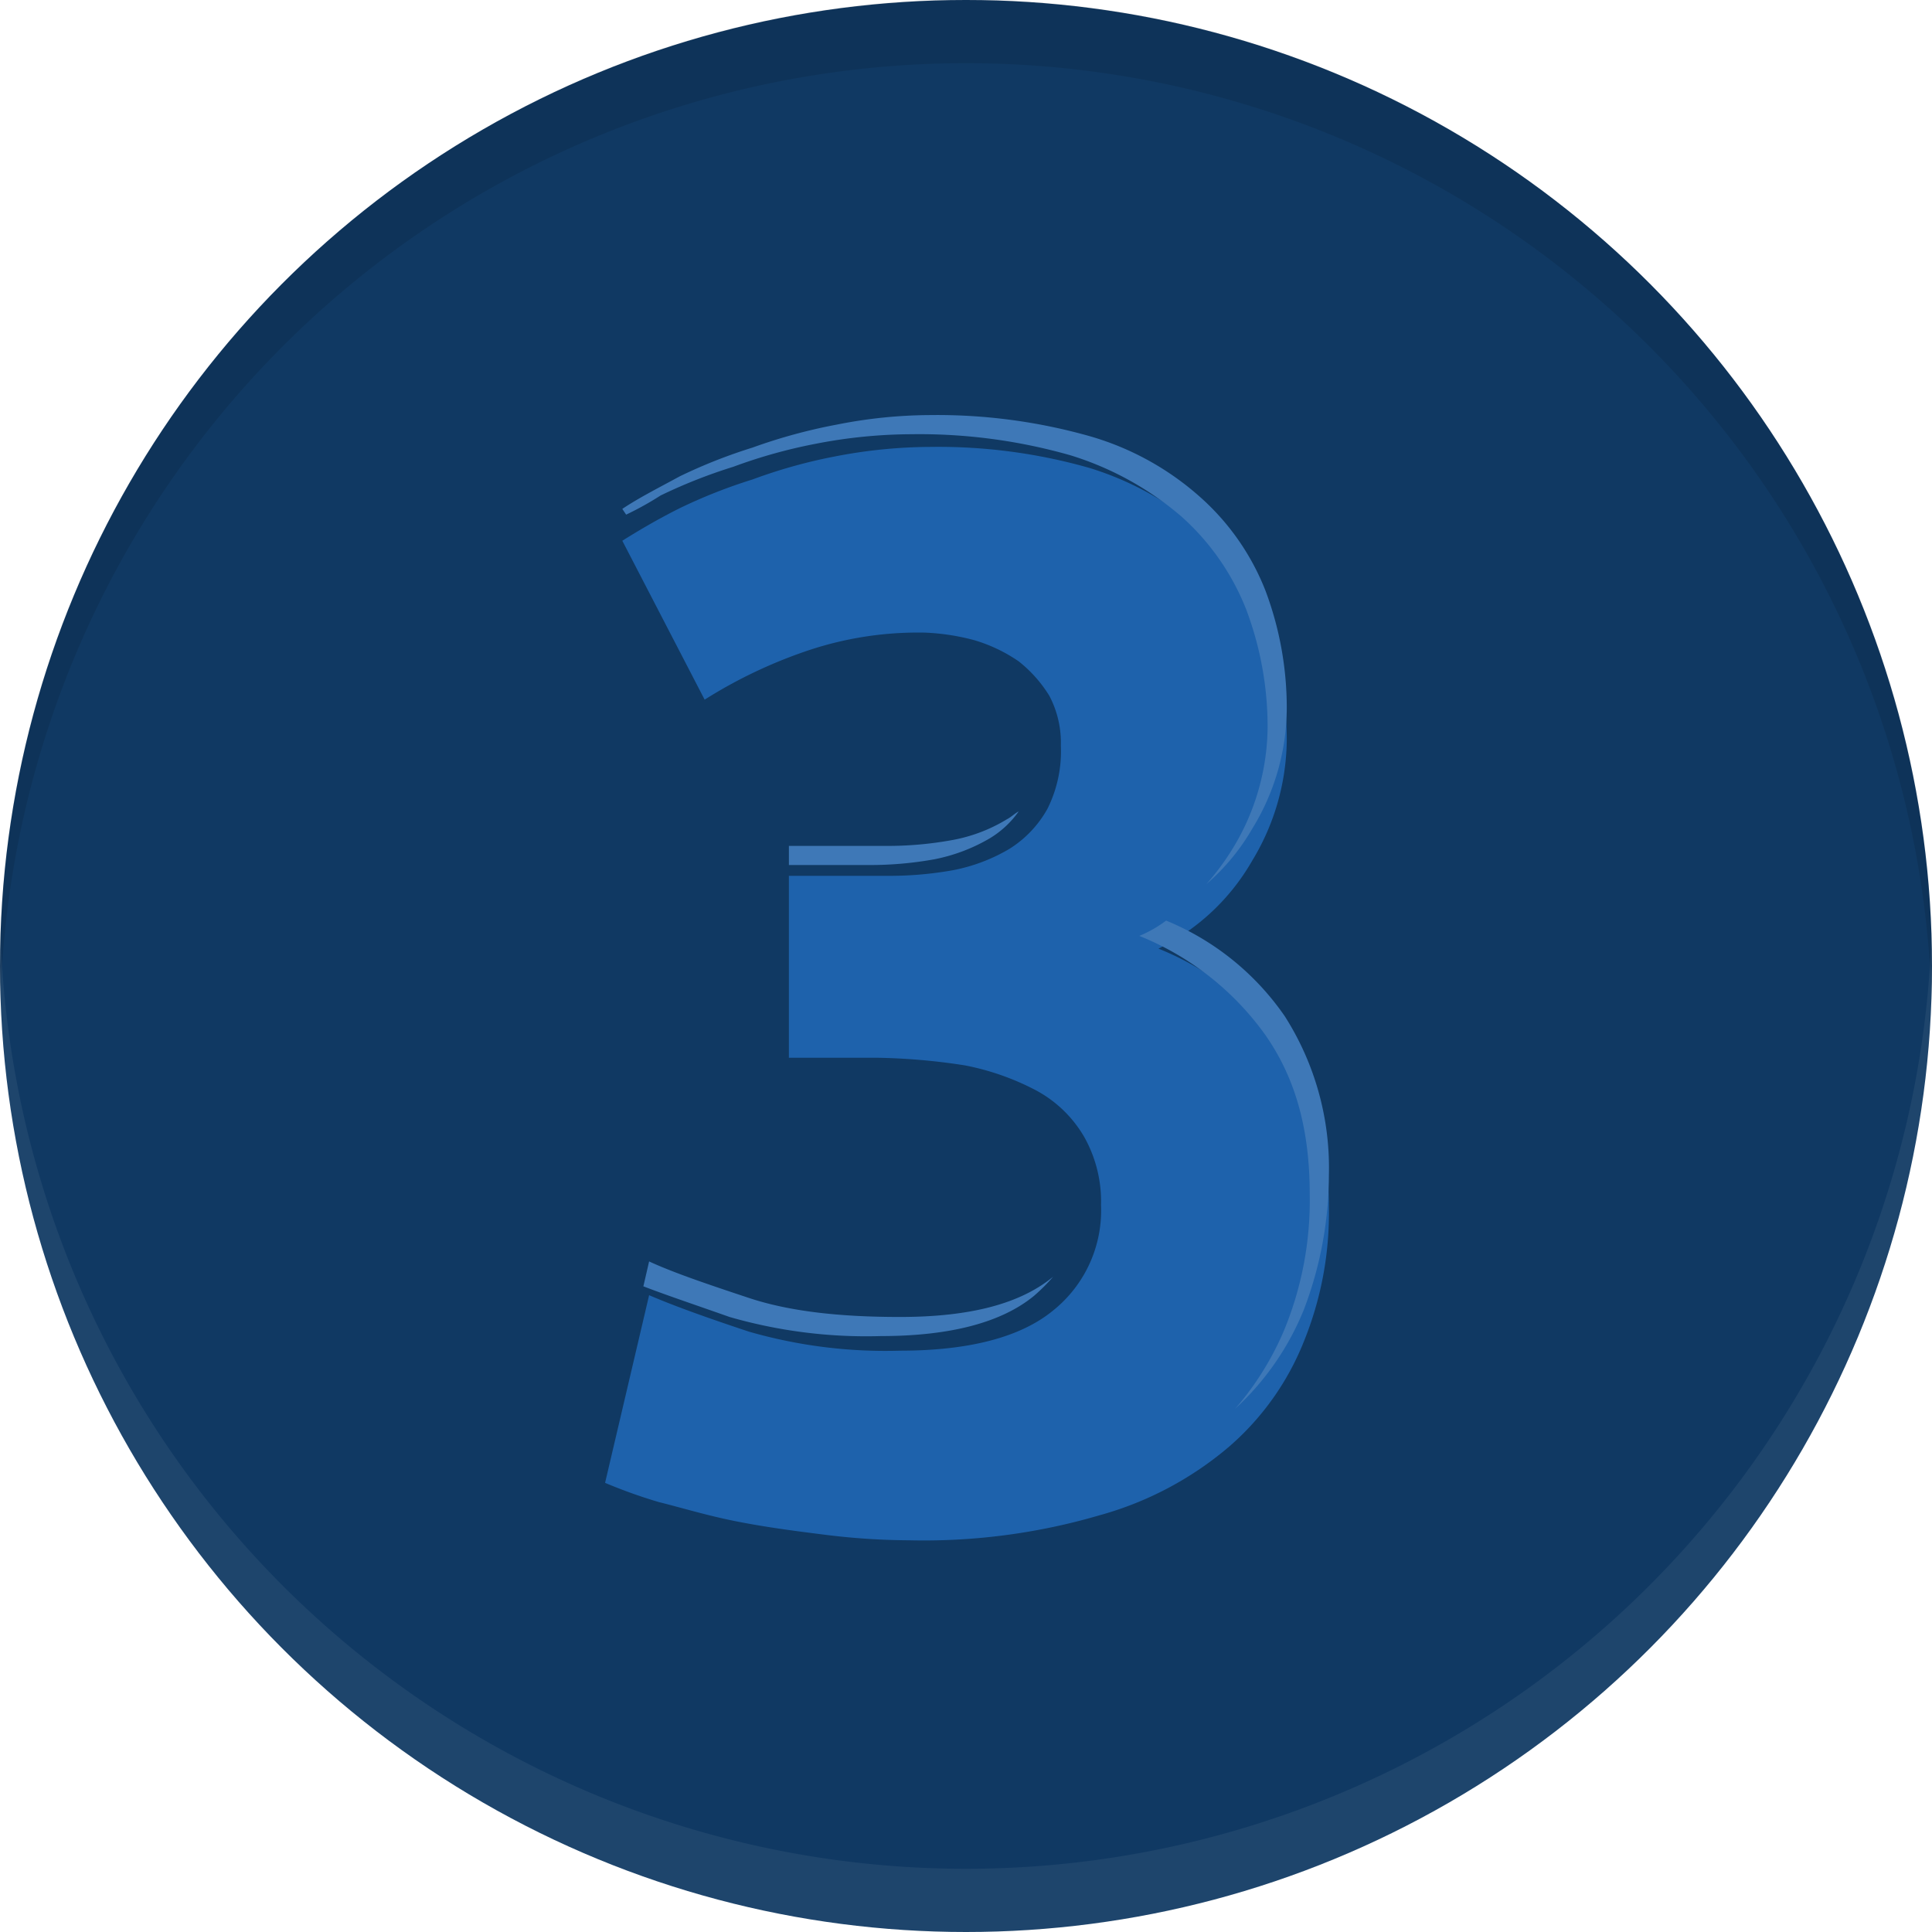 <svg xmlns="http://www.w3.org/2000/svg" xmlns:xlink="http://www.w3.org/1999/xlink" viewBox="0 0 182 182">
  <defs>
    <style>
      .cls-1 {
        fill: #103963;
      }

      .cls-2 {
        opacity: 0.1;
      }

      .cls-3 {
        fill: #fff;
        opacity: 0.06;
      }

      .cls-4 {
        fill: #1e62ac;
      }

      .cls-5 {
        fill: #3e78b7;
      }

      .cls-6 {
        filter: url(#Path_66);
      }
    </style>
    <filter id="Path_66" x="48" y="33.1" width="86.186" height="121" filterUnits="userSpaceOnUse">
      <feOffset dy="3" input="SourceAlpha"/>
      <feGaussianBlur stdDeviation="3" result="blur"/>
      <feFlood flood-opacity="0.271"/>
      <feComposite operator="in" in2="blur"/>
      <feComposite in="SourceGraphic"/>
    </filter>
  </defs>
  <g id="img_3" transform="translate(-927 -2630)">
    <g id="Group_58" data-name="Group 58" transform="translate(716)">
      <circle id="Ellipse_6" data-name="Ellipse 6" class="cls-1" cx="91" cy="91" r="91" transform="translate(211 2630)"/>
      <path id="Subtraction_1" data-name="Subtraction 1" class="cls-2" d="M.049,94h0C.016,92.982,0,91.973,0,91A90.575,90.575,0,0,1,15.541,40.121,91.266,91.266,0,0,1,55.579,7.151a90.88,90.88,0,0,1,86.3,8.39,91.266,91.266,0,0,1,32.97,40.037A90.431,90.431,0,0,1,182,91c0,.985-.016,1.984-.048,2.969A91,91,0,0,0,.049,94Z" transform="translate(211 2630)"/>
      <path id="Subtraction_2" data-name="Subtraction 2" class="cls-3" d="M.049,94h0C.016,92.982,0,91.973,0,91A90.575,90.575,0,0,1,15.541,40.121,91.266,91.266,0,0,1,55.579,7.151a90.88,90.88,0,0,1,86.3,8.39,91.266,91.266,0,0,1,32.97,40.037A90.431,90.431,0,0,1,182,91c0,.985-.016,1.984-.048,2.969A91,91,0,0,0,.049,94Z" transform="translate(393 2812) rotate(180)"/>
    </g>
    <g id="Group_67" data-name="Group 67" transform="translate(984 2669.1)">
      <g id="Group_65" data-name="Group 65" transform="translate(0 0)">
        <g class="cls-6" transform="matrix(1, 0, 0, 1, -57, -39.1)">
          <path id="Path_66-2" data-name="Path 66" class="cls-4" d="M28.681,103a65.644,65.644,0,0,1-8.117-.541c-2.886-.361-5.592-.722-8.3-1.263s-5.051-1.263-7.215-1.8A48.3,48.3,0,0,1,0,97.589L4.149,79.911c2.525,1.082,5.592,2.165,9.38,3.427a46.439,46.439,0,0,0,14.25,1.8c6.494,0,11.364-1.263,14.431-3.788a12.078,12.078,0,0,0,4.51-9.921A12.394,12.394,0,0,0,45.1,64.939a11.587,11.587,0,0,0-4.51-4.329,24.278,24.278,0,0,0-6.674-2.345,59.213,59.213,0,0,0-8.3-.722h-8.3V40.406H26.7a33.735,33.735,0,0,0,6.133-.541,16.572,16.572,0,0,0,5.231-1.984,10.417,10.417,0,0,0,3.608-3.788,12.106,12.106,0,0,0,1.263-5.953,9.489,9.489,0,0,0-1.082-4.69A12.447,12.447,0,0,0,38.963,20.2a14.733,14.733,0,0,0-4.149-1.984,21.115,21.115,0,0,0-4.69-.722A32.666,32.666,0,0,0,18.76,19.3a45.224,45.224,0,0,0-9.38,4.51L1.623,8.839c1.443-.9,3.247-1.984,5.412-3.067A49.367,49.367,0,0,1,13.89,3.067,48.692,48.692,0,0,1,21.646.9,47.759,47.759,0,0,1,30.666,0,51.909,51.909,0,0,1,45.638,1.984,29.184,29.184,0,0,1,56.1,7.757,23.015,23.015,0,0,1,62.233,16.6a31.366,31.366,0,0,1,1.984,11A22.236,22.236,0,0,1,60.97,38.963a20.647,20.647,0,0,1-8.839,8.3,26.951,26.951,0,0,1,11.905,9.38c2.886,4.149,4.149,9.019,4.149,14.972A32.125,32.125,0,0,1,65.841,84.24a25.647,25.647,0,0,1-7.035,9.921,31.883,31.883,0,0,1-12.266,6.494A58.723,58.723,0,0,1,28.681,103Z" transform="translate(57 39.1)"/>
        </g>
      </g>
      <g id="Group_66" data-name="Group 66" transform="translate(1.623 0)">
        <path id="Path_67" data-name="Path 67" class="cls-5" d="M31.246,20.7c-.361.18-.722.541-1.082.722a15.056,15.056,0,0,1-5.231,1.984,33.735,33.735,0,0,1-6.133.541H9.6v1.8h7.576a33.735,33.735,0,0,0,6.133-.541,16.572,16.572,0,0,0,5.231-1.984A9.051,9.051,0,0,0,31.246,20.7Z" transform="translate(6.094 16.64)"/>
        <path id="Path_68" data-name="Path 68" class="cls-5" d="M4.508,7.576A49.367,49.367,0,0,1,11.362,4.87a48.692,48.692,0,0,1,7.757-2.165,47.759,47.759,0,0,1,9.019-.9A51.909,51.909,0,0,1,43.11,3.788,29.184,29.184,0,0,1,53.573,9.56,23.015,23.015,0,0,1,59.706,18.4a31.366,31.366,0,0,1,1.984,11,22.236,22.236,0,0,1-3.247,11.364,24,24,0,0,1-2.525,3.427,20.313,20.313,0,0,0,4.329-5.231A21.759,21.759,0,0,0,63.494,27.6a31.367,31.367,0,0,0-1.984-11,23.015,23.015,0,0,0-6.133-8.839A26.7,26.7,0,0,0,44.914,1.984,52.815,52.815,0,0,0,29.942,0,45.841,45.841,0,0,0,21.1.9a50.984,50.984,0,0,0-7.937,2.165A49.367,49.367,0,0,0,6.312,5.772C4.327,6.855,2.523,7.757.9,8.839l.361.541A29.185,29.185,0,0,0,4.508,7.576Z" transform="translate(-0.9)"/>
        <path id="Path_69" data-name="Path 69" class="cls-5" d="M41.609,35.419A25.179,25.179,0,0,0,30.425,26.4,11.5,11.5,0,0,1,27.9,27.843a26.951,26.951,0,0,1,11.905,9.38c2.886,4.149,4.149,9.019,4.149,14.972a32.124,32.124,0,0,1-2.345,12.627,27.835,27.835,0,0,1-4.69,7.576,25.841,25.841,0,0,0,6.494-9.38,35.725,35.725,0,0,0,2.345-12.627A26.564,26.564,0,0,0,41.609,35.419Z" transform="translate(20.804 21.222)"/>
        <path id="Path_70" data-name="Path 70" class="cls-5" d="M2,46.545c2.345.9,5.051,1.8,8.117,2.886a46.439,46.439,0,0,0,14.25,1.8c6.494,0,11.364-1.263,14.431-3.788a17.007,17.007,0,0,0,1.8-1.8h0c-3.067,2.525-7.757,3.788-14.431,3.788-5.772,0-10.462-.541-14.25-1.8S4.886,45.282,2.541,44.2Z" transform="translate(-0.016 35.531)"/>
      </g>
    </g>
  </g>
</svg>
